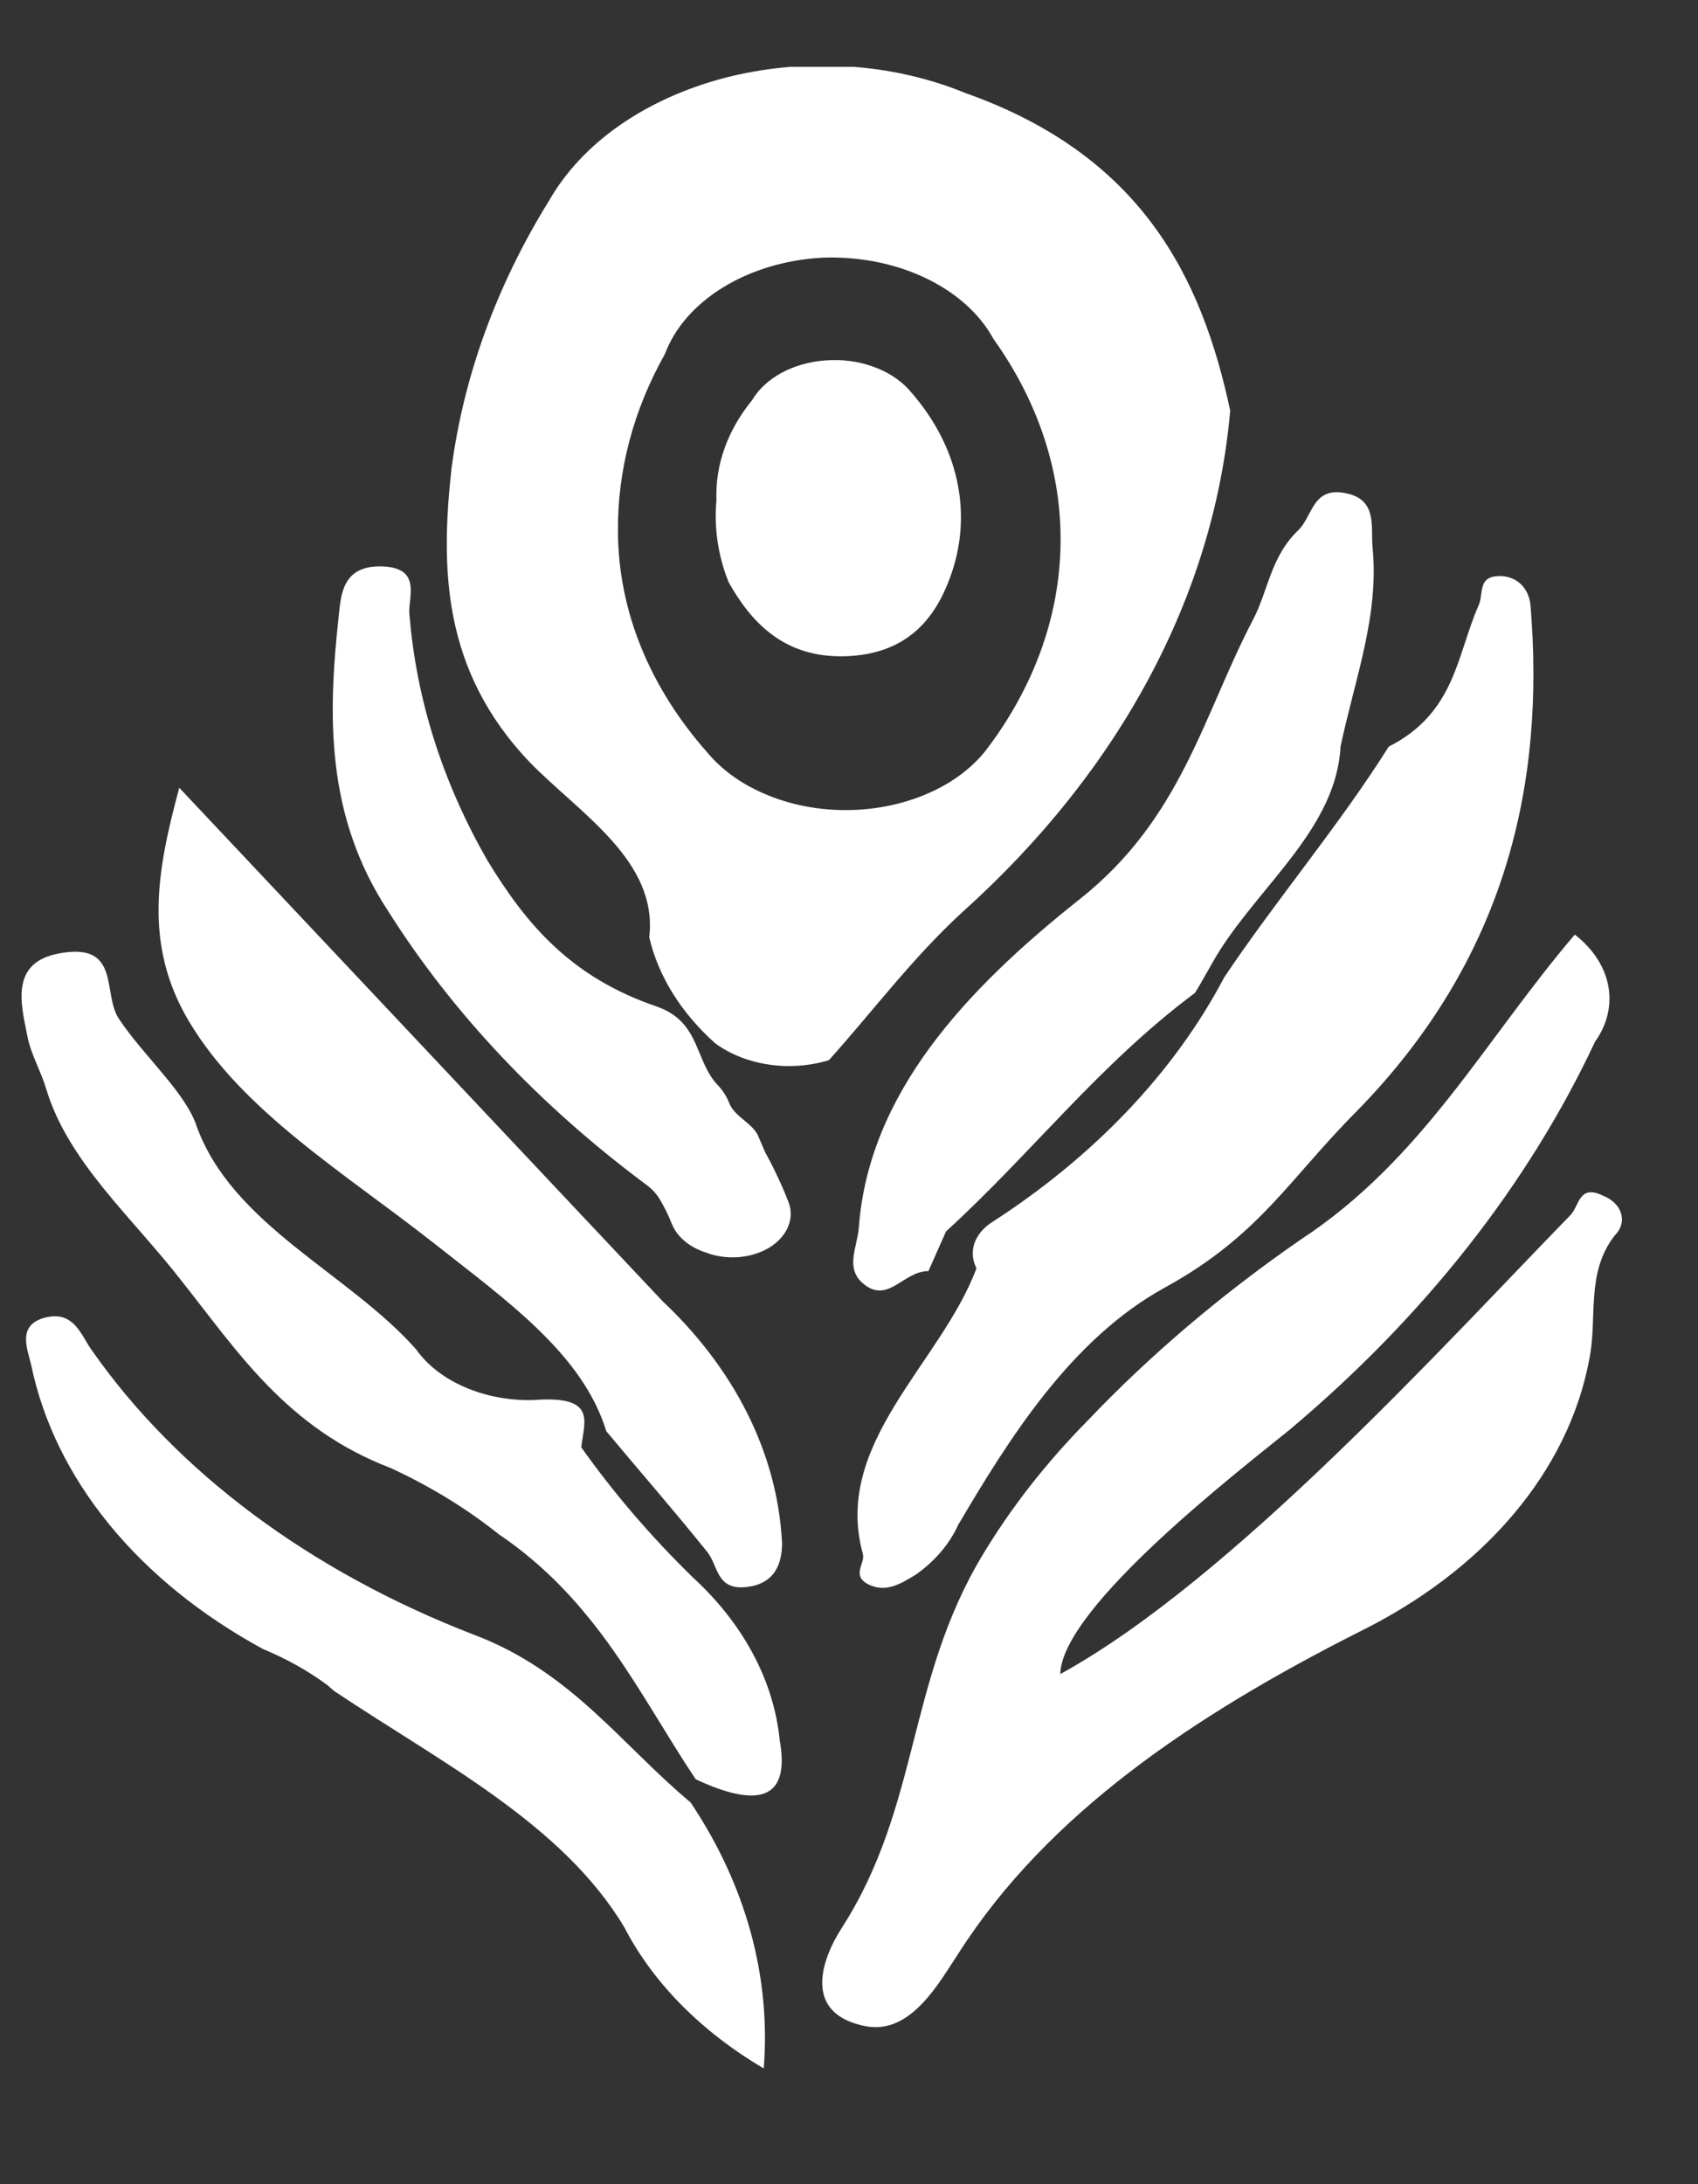 <svg width="14" height="18" viewBox="0 0 14 18" fill="none" xmlns="http://www.w3.org/2000/svg">
<rect x="0" y="0" width="14" height="18" fill="#333333" stroke="none"/>
<g clip-path="url(#clip0_791_2969)">
<path d="M12.984 7.702C13.133 7.817 13.23 7.965 13.26 8.123C13.29 8.282 13.252 8.444 13.151 8.585C12.599 9.762 11.745 10.848 10.636 11.78C10.246 12.098 8.755 13.24 8.742 13.796C10.162 13.017 11.943 11.044 12.948 10.014C13.023 9.937 13.016 9.757 13.216 9.853C13.254 9.868 13.287 9.889 13.313 9.915C13.339 9.94 13.357 9.97 13.366 10.001C13.375 10.033 13.375 10.065 13.366 10.096C13.357 10.128 13.338 10.157 13.312 10.183C13.071 10.495 13.174 10.866 13.103 11.205C13.018 11.659 12.804 12.095 12.476 12.482C12.148 12.87 11.712 13.2 11.199 13.452C9.84 14.14 8.639 14.948 7.907 16.091C7.746 16.332 7.514 16.77 7.138 16.698C6.622 16.599 6.764 16.161 6.941 15.887C7.585 14.884 7.476 13.859 8.097 12.822C8.333 12.428 8.625 12.055 8.967 11.708C9.481 11.168 10.069 10.669 10.719 10.219C11.731 9.557 12.233 8.583 12.984 7.702Z" fill="white"/>
<path d="M11.45 6.153C12 5.874 12.01 5.4 12.191 4.989C12.236 4.893 12.174 4.734 12.39 4.748C12.538 4.763 12.609 4.876 12.619 4.989C12.741 6.459 12.419 7.905 11.176 9.168C10.625 9.723 10.38 10.185 9.604 10.611C8.828 11.037 8.315 11.864 7.9 12.567C7.83 12.722 7.711 12.863 7.552 12.976C7.443 13.041 7.31 13.132 7.162 13.058C7.014 12.983 7.137 12.884 7.114 12.805C6.863 11.891 7.758 11.237 8.051 10.452C8.019 10.39 8.012 10.321 8.031 10.256C8.051 10.19 8.096 10.131 8.161 10.084C9.017 9.535 9.681 8.838 10.094 8.054C10.519 7.419 11.04 6.805 11.45 6.153Z" fill="white"/>
<path d="M5.736 14.663C5.266 13.958 4.925 13.193 4.11 12.642C3.847 12.432 3.548 12.249 3.221 12.098C2.364 11.771 1.958 11.136 1.497 10.556C1.095 10.037 0.56 9.575 0.38 8.971C0.338 8.829 0.257 8.692 0.228 8.55C0.177 8.288 0.07 7.927 0.499 7.855C0.998 7.768 0.843 8.187 0.979 8.394C1.182 8.701 1.533 9.005 1.623 9.286C1.923 10.102 2.87 10.489 3.43 11.119C3.522 11.25 3.662 11.358 3.833 11.432C4.004 11.506 4.199 11.543 4.396 11.538C4.928 11.497 4.815 11.713 4.793 11.928C5.059 12.303 5.366 12.661 5.711 12.998C6.129 13.381 6.38 13.85 6.429 14.343C6.516 14.829 6.255 14.906 5.736 14.663Z" fill="white"/>
<path d="M5.475 10.736C5.153 10.945 5.173 10.433 5.433 10.695C6.055 11.269 6.411 11.978 6.448 12.716C6.448 12.87 6.4 13.053 6.152 13.079C5.904 13.106 5.923 12.901 5.83 12.788C5.562 12.454 5.276 12.127 4.999 11.795C4.805 11.157 4.168 10.712 3.581 10.248C2.847 9.67 2.003 9.163 1.558 8.417C1.178 7.78 1.297 7.164 1.478 6.492" fill="white"/>
<path d="M2.699 13.887C2.541 13.77 2.362 13.67 2.167 13.589C1.658 13.312 1.227 12.963 0.899 12.561C0.571 12.159 0.353 11.713 0.257 11.248C0.228 11.121 0.135 10.919 0.373 10.858C0.612 10.798 0.67 11.008 0.756 11.126C1.457 12.13 2.555 12.948 3.9 13.469C4.706 13.77 5.121 14.376 5.694 14.854C6.149 15.533 6.357 16.289 6.297 17.046C5.781 16.742 5.384 16.34 5.147 15.882C4.635 15.028 3.639 14.527 2.754 13.935L2.699 13.887Z" fill="white"/>
<path d="M11.053 6.152C11.018 6.814 10.409 7.278 10.055 7.836C9.984 7.949 9.919 8.077 9.852 8.183C9.059 8.774 8.505 9.506 7.8 10.148L7.655 10.475C7.455 10.475 7.333 10.728 7.143 10.598C6.953 10.468 7.069 10.283 7.081 10.117C7.162 9.015 7.958 8.158 8.905 7.408C9.742 6.744 9.919 5.897 10.328 5.113C10.457 4.872 10.473 4.591 10.705 4.369C10.828 4.249 10.821 3.992 11.124 4.071C11.356 4.134 11.301 4.348 11.317 4.514C11.372 5.077 11.169 5.601 11.053 6.152Z" fill="white"/>
<path d="M5.54 10.088C5.512 10.016 5.478 9.947 5.437 9.879C5.41 9.835 5.373 9.796 5.328 9.763C4.45 9.11 3.731 8.348 3.202 7.511C2.686 6.727 2.702 5.904 2.793 5.074C2.812 4.908 2.818 4.656 3.153 4.668C3.488 4.68 3.359 4.935 3.376 5.065C3.432 5.763 3.65 6.449 4.02 7.093C4.342 7.622 4.709 8.055 5.418 8.296C5.782 8.425 5.724 8.75 5.927 8.952C5.966 8.996 5.995 9.044 6.014 9.094C6.056 9.203 6.217 9.263 6.255 9.371L6.31 9.498C6.383 9.631 6.446 9.765 6.5 9.903C6.527 9.97 6.526 10.042 6.498 10.109C6.47 10.176 6.417 10.236 6.344 10.281C6.271 10.325 6.182 10.353 6.089 10.36C5.995 10.367 5.901 10.354 5.817 10.321C5.751 10.3 5.692 10.268 5.644 10.227C5.596 10.187 5.561 10.139 5.54 10.088Z" fill="white"/>
<path d="M5.353 7.724C5.427 7.092 4.779 6.704 4.367 6.281C3.642 5.521 3.633 4.676 3.723 3.858C3.824 3.095 4.096 2.349 4.528 1.652C4.662 1.418 4.86 1.206 5.11 1.032C5.36 0.858 5.656 0.725 5.978 0.641C6.301 0.558 6.644 0.525 6.984 0.547C7.325 0.568 7.656 0.642 7.955 0.765C9.411 1.279 9.907 2.28 10.143 3.384C10.01 4.9 9.239 6.345 7.939 7.513C7.524 7.893 7.202 8.328 6.834 8.737C6.677 8.785 6.504 8.798 6.338 8.773C6.171 8.748 6.018 8.687 5.897 8.598C5.616 8.347 5.428 8.046 5.353 7.724ZM5.836 6.206C5.958 6.352 6.128 6.471 6.33 6.553C6.532 6.636 6.758 6.678 6.988 6.676C7.218 6.674 7.443 6.628 7.643 6.542C7.842 6.457 8.008 6.335 8.126 6.187C8.52 5.672 8.733 5.09 8.744 4.496C8.756 3.902 8.565 3.316 8.191 2.793C8.077 2.584 7.879 2.408 7.624 2.288C7.369 2.168 7.071 2.111 6.77 2.124C6.472 2.142 6.189 2.228 5.959 2.37C5.729 2.512 5.562 2.703 5.482 2.918C5.222 3.38 5.091 3.877 5.095 4.378C5.097 5.029 5.354 5.664 5.836 6.206Z" fill="white"/>
<path d="M5.907 4.123C5.896 3.833 5.998 3.546 6.201 3.298C6.254 3.208 6.338 3.13 6.445 3.072C6.552 3.014 6.678 2.979 6.809 2.97C6.94 2.96 7.073 2.977 7.192 3.019C7.312 3.061 7.414 3.125 7.489 3.206C7.694 3.433 7.831 3.689 7.89 3.959C7.949 4.229 7.929 4.505 7.83 4.768C7.708 5.097 7.479 5.391 6.974 5.408C6.468 5.425 6.194 5.131 6.007 4.797C5.92 4.578 5.886 4.35 5.907 4.123Z" fill="white"/>
</g>
<defs>
<clipPath id="clip0_791_2969">
<rect width="13.197" height="16.496" fill="white" transform="translate(0.177 0.551)"/>
</clipPath>
</defs>
</svg>
